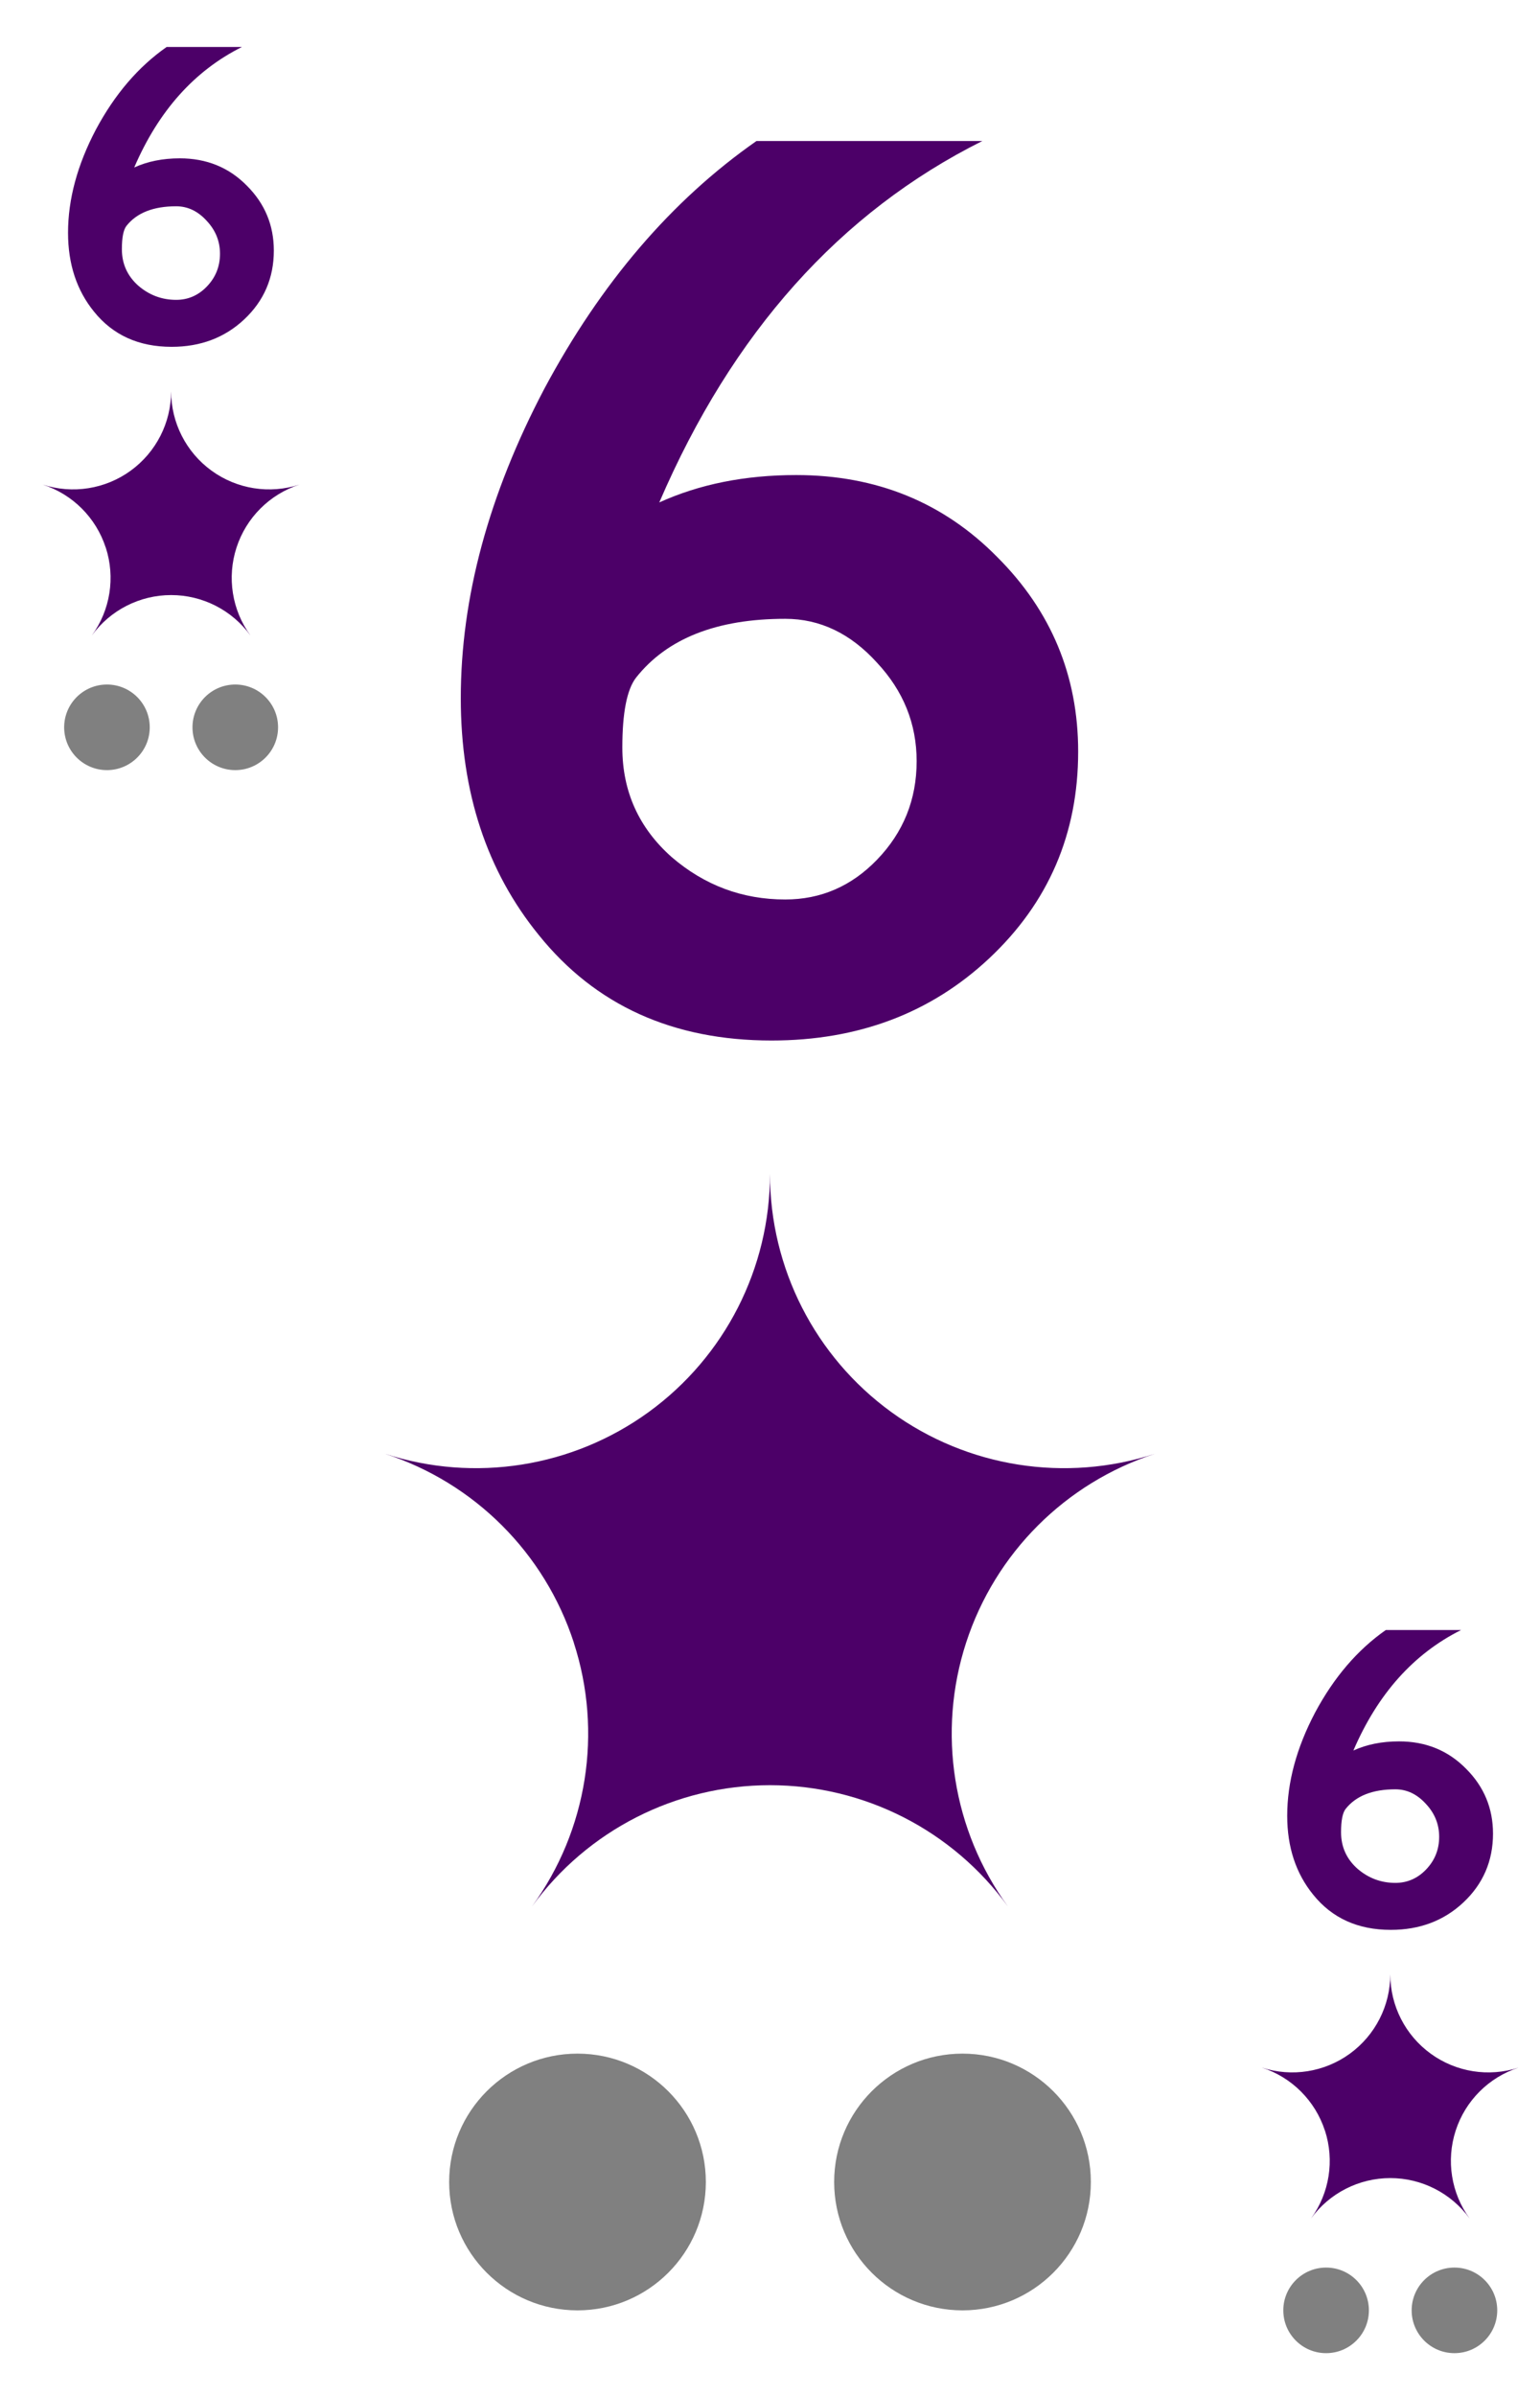 <?xml version='1.0' encoding='UTF-8'?>
<!-- Created with Inkscape (http://www.inkscape.org/) and export_objects.py -->
<svg xmlns:cc="http://creativecommons.org/ns#" xmlns:dc="http://purl.org/dc/elements/1.1/" xmlns:inkscape="http://www.inkscape.org/namespaces/inkscape" xmlns:rdf="http://www.w3.org/1999/02/22-rdf-syntax-ns#" xmlns:sodipodi="http://sodipodi.sourceforge.net/DTD/sodipodi-0.dtd" xmlns:xlink="http://www.w3.org/1999/xlink" xmlns="http://www.w3.org/2000/svg" version="1.1" width="2.25in" height="3.5in" viewBox="0 0 57.15 88.9" id="svg8" sodipodi:docname="star-6.svg" inkscape:version="0.92.3 (2405546, 2018-03-11)"><sodipodi:namedview id="base" pagecolor="#ffffff" bordercolor="#666666" borderopacity="1.0" inkscape:pageopacity="0.0" inkscape:pageshadow="2" inkscape:zoom="0.42916667" inkscape:cx="1600.029" inkscape:cy="840" inkscape:document-units="in" inkscape:current-layer="layer10" showgrid="false" units="in" inkscape:measure-start="96,426" inkscape:measure-end="132,426" inkscape:snap-bbox="false" inkscape:snap-nodes="true" inkscape:snap-others="true" inkscape:bbox-nodes="true" inkscape:snap-bbox-edge-midpoints="true" inkscape:snap-text-baseline="true" inkscape:snap-center="true" inkscape:snap-object-midpoints="true" showguides="true" inkscape:snap-smooth-nodes="false" inkscape:snap-bbox-midpoints="true" inkscape:window-width="1920" inkscape:window-height="986" inkscape:window-x="-11" inkscape:window-y="-11" inkscape:window-maximized="1" inkscape:object-nodes="true" inkscape:guide-bbox="true" inkscape:snap-intersection-paths="false" fit-margin-top="0" fit-margin-left="0" fit-margin-right="0" fit-margin-bottom="0">
    <inkscape:grid type="xygrid" id="grid10" units="pt" spacingx="0.794" spacingy="0.794" originx="-25.4" originy="-25.4"/>
  </sodipodi:namedview>
  <g inkscape:groupmode="layer" inkscape:label="star-" transform="matrix(1,0,0,1,-342.9,0)"><g transform="translate(-25.4,254)" style="display:inline" id="g2284" inkscape:label="6">
      <rect style="display:inline;opacity:1;fill:#ffffff;fill-opacity:1;stroke:none;stroke-width:0.176;stroke-linecap:butt;stroke-linejoin:miter;stroke-miterlimit:38.377;stroke-dasharray:none;stroke-dashoffset:0;stroke-opacity:1;paint-order:markers fill stroke" id="rect7451" width="57.15" height="88.9" x="368.3" y="-254"/>
      <g id="text7485" style="font-style:normal;font-variant:normal;font-weight:normal;font-stretch:normal;font-size:11.289px;line-height:125%;font-family:Paddington;-inkscape-font-specification:'Paddington, Normal';font-variant-ligatures:normal;font-variant-caps:normal;font-variant-numeric:normal;font-feature-settings:normal;text-align:center;letter-spacing:0px;word-spacing:0px;writing-mode:lr-tb;text-anchor:middle;display:inline;fill:#4c0068;fill-opacity:1;stroke:none;stroke-width:0.265" aria-label="6">
        <path id="path8159" style="font-size:16.933px;fill:#4c0068;fill-opacity:1;stroke:none;stroke-width:0.265" d="m 378.462,-244.704 q 0,1.524 -1.101,2.557 -1.084,1.016 -2.692,1.016 -1.829,0 -2.879,-1.304 -0.965,-1.185 -0.965,-2.929 0,-1.863 1.033,-3.827 1.05,-1.964 2.625,-3.065 h 2.794 q -2.642,1.321 -3.996,4.47 0.745,-0.339 1.693,-0.339 1.49,0 2.489,1.016 0.999,0.999 0.999,2.405 z m -1.998,0.119 q 0,-0.694 -0.491,-1.219 -0.491,-0.542 -1.135,-0.542 -1.27,0 -1.846,0.728 -0.169,0.22 -0.169,0.864 0,0.813 0.61,1.355 0.61,0.525 1.405,0.525 0.66,0 1.135,-0.491 0.491,-0.508 0.491,-1.219 z" inkscape:connector-curvature="0"/>
      </g>
      <g id="text7525" style="font-style:normal;font-variant:normal;font-weight:normal;font-stretch:normal;font-size:11.289px;line-height:125%;font-family:Paddington;-inkscape-font-specification:'Paddington, Normal';font-variant-ligatures:normal;font-variant-caps:normal;font-variant-numeric:normal;font-feature-settings:normal;text-align:center;letter-spacing:0px;word-spacing:0px;writing-mode:lr-tb;text-anchor:middle;display:inline;fill:#4c0068;fill-opacity:1;stroke:none;stroke-width:0.265" aria-label="6">
        <path id="path8129" style="font-size:16.933px;fill:#4c0068;fill-opacity:1;stroke:none;stroke-width:0.265" d="m 423.706,-185.966 q 0,1.524 -1.101,2.557 -1.084,1.016 -2.692,1.016 -1.829,0 -2.879,-1.304 -0.965,-1.185 -0.965,-2.929 0,-1.863 1.033,-3.827 1.05,-1.964 2.625,-3.065 h 2.794 q -2.642,1.321 -3.996,4.47 0.745,-0.339 1.693,-0.339 1.49,0 2.489,1.016 0.999,0.999 0.999,2.405 z m -1.998,0.119 q 0,-0.694 -0.491,-1.219 -0.491,-0.542 -1.135,-0.542 -1.27,0 -1.846,0.728 -0.169,0.22 -0.169,0.864 0,0.813 0.61,1.355 0.61,0.525 1.405,0.525 0.66,0 1.135,-0.491 0.491,-0.508 0.491,-1.219 z" inkscape:connector-curvature="0"/>
      </g>
      <g id="text7565" style="font-style:normal;font-variant:normal;font-weight:normal;font-stretch:normal;font-size:33.867px;line-height:125%;font-family:Paddington;-inkscape-font-specification:'Paddington, Normal';font-variant-ligatures:normal;font-variant-caps:normal;font-variant-numeric:normal;font-feature-settings:normal;text-align:center;letter-spacing:0px;word-spacing:0px;writing-mode:lr-tb;text-anchor:middle;display:inline;fill:#4c0068;fill-opacity:1;stroke:none;stroke-width:0.265" aria-label="6">
        <path id="path8099" style="font-size:50.8px;fill:#4c0068;fill-opacity:1;stroke:none;stroke-width:0.265" d="m 408.311,-226.111 q 0,4.572 -3.302,7.671 -3.251,3.048 -8.077,3.048 -5.486,0 -8.636,-3.912 -2.896,-3.556 -2.896,-8.788 0,-5.588 3.099,-11.481 3.15,-5.893 7.874,-9.195 h 8.382 q -7.925,3.962 -11.989,13.411 2.235,-1.016 5.08,-1.016 4.47,0 7.468,3.048 2.997,2.997 2.997,7.214 z m -5.994,0.356 q 0,-2.083 -1.473,-3.658 -1.473,-1.626 -3.404,-1.626 -3.81,0 -5.537,2.184 -0.508,0.66 -0.508,2.591 0,2.438 1.829,4.064 1.829,1.575 4.216,1.575 1.981,0 3.404,-1.473 1.473,-1.524 1.473,-3.658 z" inkscape:connector-curvature="0"/>
      </g>
      <path style="display:inline;opacity:1;fill:#4c0068;fill-opacity:1;stroke:none;stroke-width:0.706;stroke-linecap:butt;stroke-linejoin:miter;stroke-miterlimit:4;stroke-dasharray:none;stroke-dashoffset:0;stroke-opacity:1;paint-order:fill markers stroke" d="m 372.223,-233.683 c -0.36,-1.108 -1.228,-1.976 -2.336,-2.336 1.108,0.36 2.321,0.168 3.263,-0.517 0.942,-0.685 1.5,-1.779 1.5,-2.943 0,1.165 0.558,2.259 1.5,2.943 0.942,0.685 2.155,0.877 3.263,0.517 -1.108,0.36 -1.976,1.228 -2.336,2.336 -0.36,1.108 -0.168,2.321 0.517,3.263 -0.685,-0.942 -1.779,-1.5 -2.943,-1.5 -1.165,0 -2.259,0.558 -2.943,1.5 0.685,-0.942 0.877,-2.155 0.517,-3.263 z" id="path7831" inkscape:connector-curvature="0" sodipodi:nodetypes="scscscscscs"/>
      <path sodipodi:nodetypes="scscscscscs" inkscape:connector-curvature="0" id="path7851" d="m 417.467,-174.946 c -0.36,-1.108 -1.228,-1.976 -2.336,-2.336 1.108,0.36 2.321,0.168 3.263,-0.517 0.942,-0.685 1.5,-1.779 1.5,-2.943 0,1.165 0.558,2.259 1.5,2.943 0.942,0.685 2.155,0.877 3.263,0.517 -1.108,0.36 -1.976,1.228 -2.336,2.336 -0.36,1.108 -0.168,2.321 0.517,3.263 -0.685,-0.942 -1.779,-1.5 -2.943,-1.5 -1.165,0 -2.259,0.558 -2.943,1.5 0.685,-0.942 0.877,-2.155 0.517,-3.263 z" style="display:inline;opacity:1;fill:#4c0068;fill-opacity:1;stroke:none;stroke-width:0.706;stroke-linecap:butt;stroke-linejoin:miter;stroke-miterlimit:4;stroke-dasharray:none;stroke-dashoffset:0;stroke-opacity:1;paint-order:fill markers stroke"/>
      <path sodipodi:nodetypes="scscscscscs" inkscape:connector-curvature="0" id="path7871" d="m 389.595,-193.05 c -1.08,-3.323 -3.685,-5.928 -7.008,-7.008 3.323,1.08 6.962,0.503 9.788,-1.55 2.827,-2.054 4.499,-5.336 4.499,-8.83 0,3.494 1.673,6.776 4.499,8.83 2.827,2.054 6.466,2.63 9.788,1.55 -3.323,1.08 -5.928,3.685 -7.008,7.008 -1.08,3.323 -0.503,6.962 1.55,9.788 -2.054,-2.827 -5.336,-4.499 -8.83,-4.499 -3.494,0 -6.776,1.673 -8.83,4.499 2.054,-2.827 2.63,-6.465 1.55,-9.788 z" style="display:inline;opacity:1;fill:#4c0068;fill-opacity:1;stroke:none;stroke-width:0.706;stroke-linecap:butt;stroke-linejoin:miter;stroke-miterlimit:4;stroke-dasharray:none;stroke-dashoffset:0;stroke-opacity:1;paint-order:fill markers stroke"/>
      <circle style="opacity:1;fill:#808080;fill-opacity:1;stroke:none;stroke-width:0.176;stroke-linecap:butt;stroke-linejoin:miter;stroke-miterlimit:38.377;stroke-dasharray:none;stroke-dashoffset:0;stroke-opacity:1;paint-order:markers fill stroke" id="circle7889" cx="372.269" cy="-227.013" r="1.588"/>
      <circle style="opacity:1;fill:#808080;fill-opacity:1;stroke:none;stroke-width:0.176;stroke-linecap:butt;stroke-linejoin:miter;stroke-miterlimit:38.377;stroke-dasharray:none;stroke-dashoffset:0;stroke-opacity:1;paint-order:markers fill stroke" id="circle7891" cx="377.031" cy="-227.013" r="1.588"/>
      <circle r="1.588" cy="-168.275" cx="417.512" id="circle7909" style="opacity:1;fill:#808080;fill-opacity:1;stroke:none;stroke-width:0.176;stroke-linecap:butt;stroke-linejoin:miter;stroke-miterlimit:38.377;stroke-dasharray:none;stroke-dashoffset:0;stroke-opacity:1;paint-order:markers fill stroke"/>
      <circle r="1.588" cy="-168.275" cx="422.275" id="circle7911" style="opacity:1;fill:#808080;fill-opacity:1;stroke:none;stroke-width:0.176;stroke-linecap:butt;stroke-linejoin:miter;stroke-miterlimit:38.377;stroke-dasharray:none;stroke-dashoffset:0;stroke-opacity:1;paint-order:markers fill stroke"/>
      <circle r="4.763" cy="-173.038" cx="389.731" id="circle7929" style="opacity:1;fill:#808080;fill-opacity:1;stroke:none;stroke-width:0.176;stroke-linecap:butt;stroke-linejoin:miter;stroke-miterlimit:38.377;stroke-dasharray:none;stroke-dashoffset:0;stroke-opacity:1;paint-order:markers fill stroke"/>
      <circle r="4.763" cy="-173.038" cx="404.019" id="circle7931" style="opacity:1;fill:#808080;fill-opacity:1;stroke:none;stroke-width:0.176;stroke-linecap:butt;stroke-linejoin:miter;stroke-miterlimit:38.377;stroke-dasharray:none;stroke-dashoffset:0;stroke-opacity:1;paint-order:markers fill stroke"/>
    </g>
    </g></svg>
